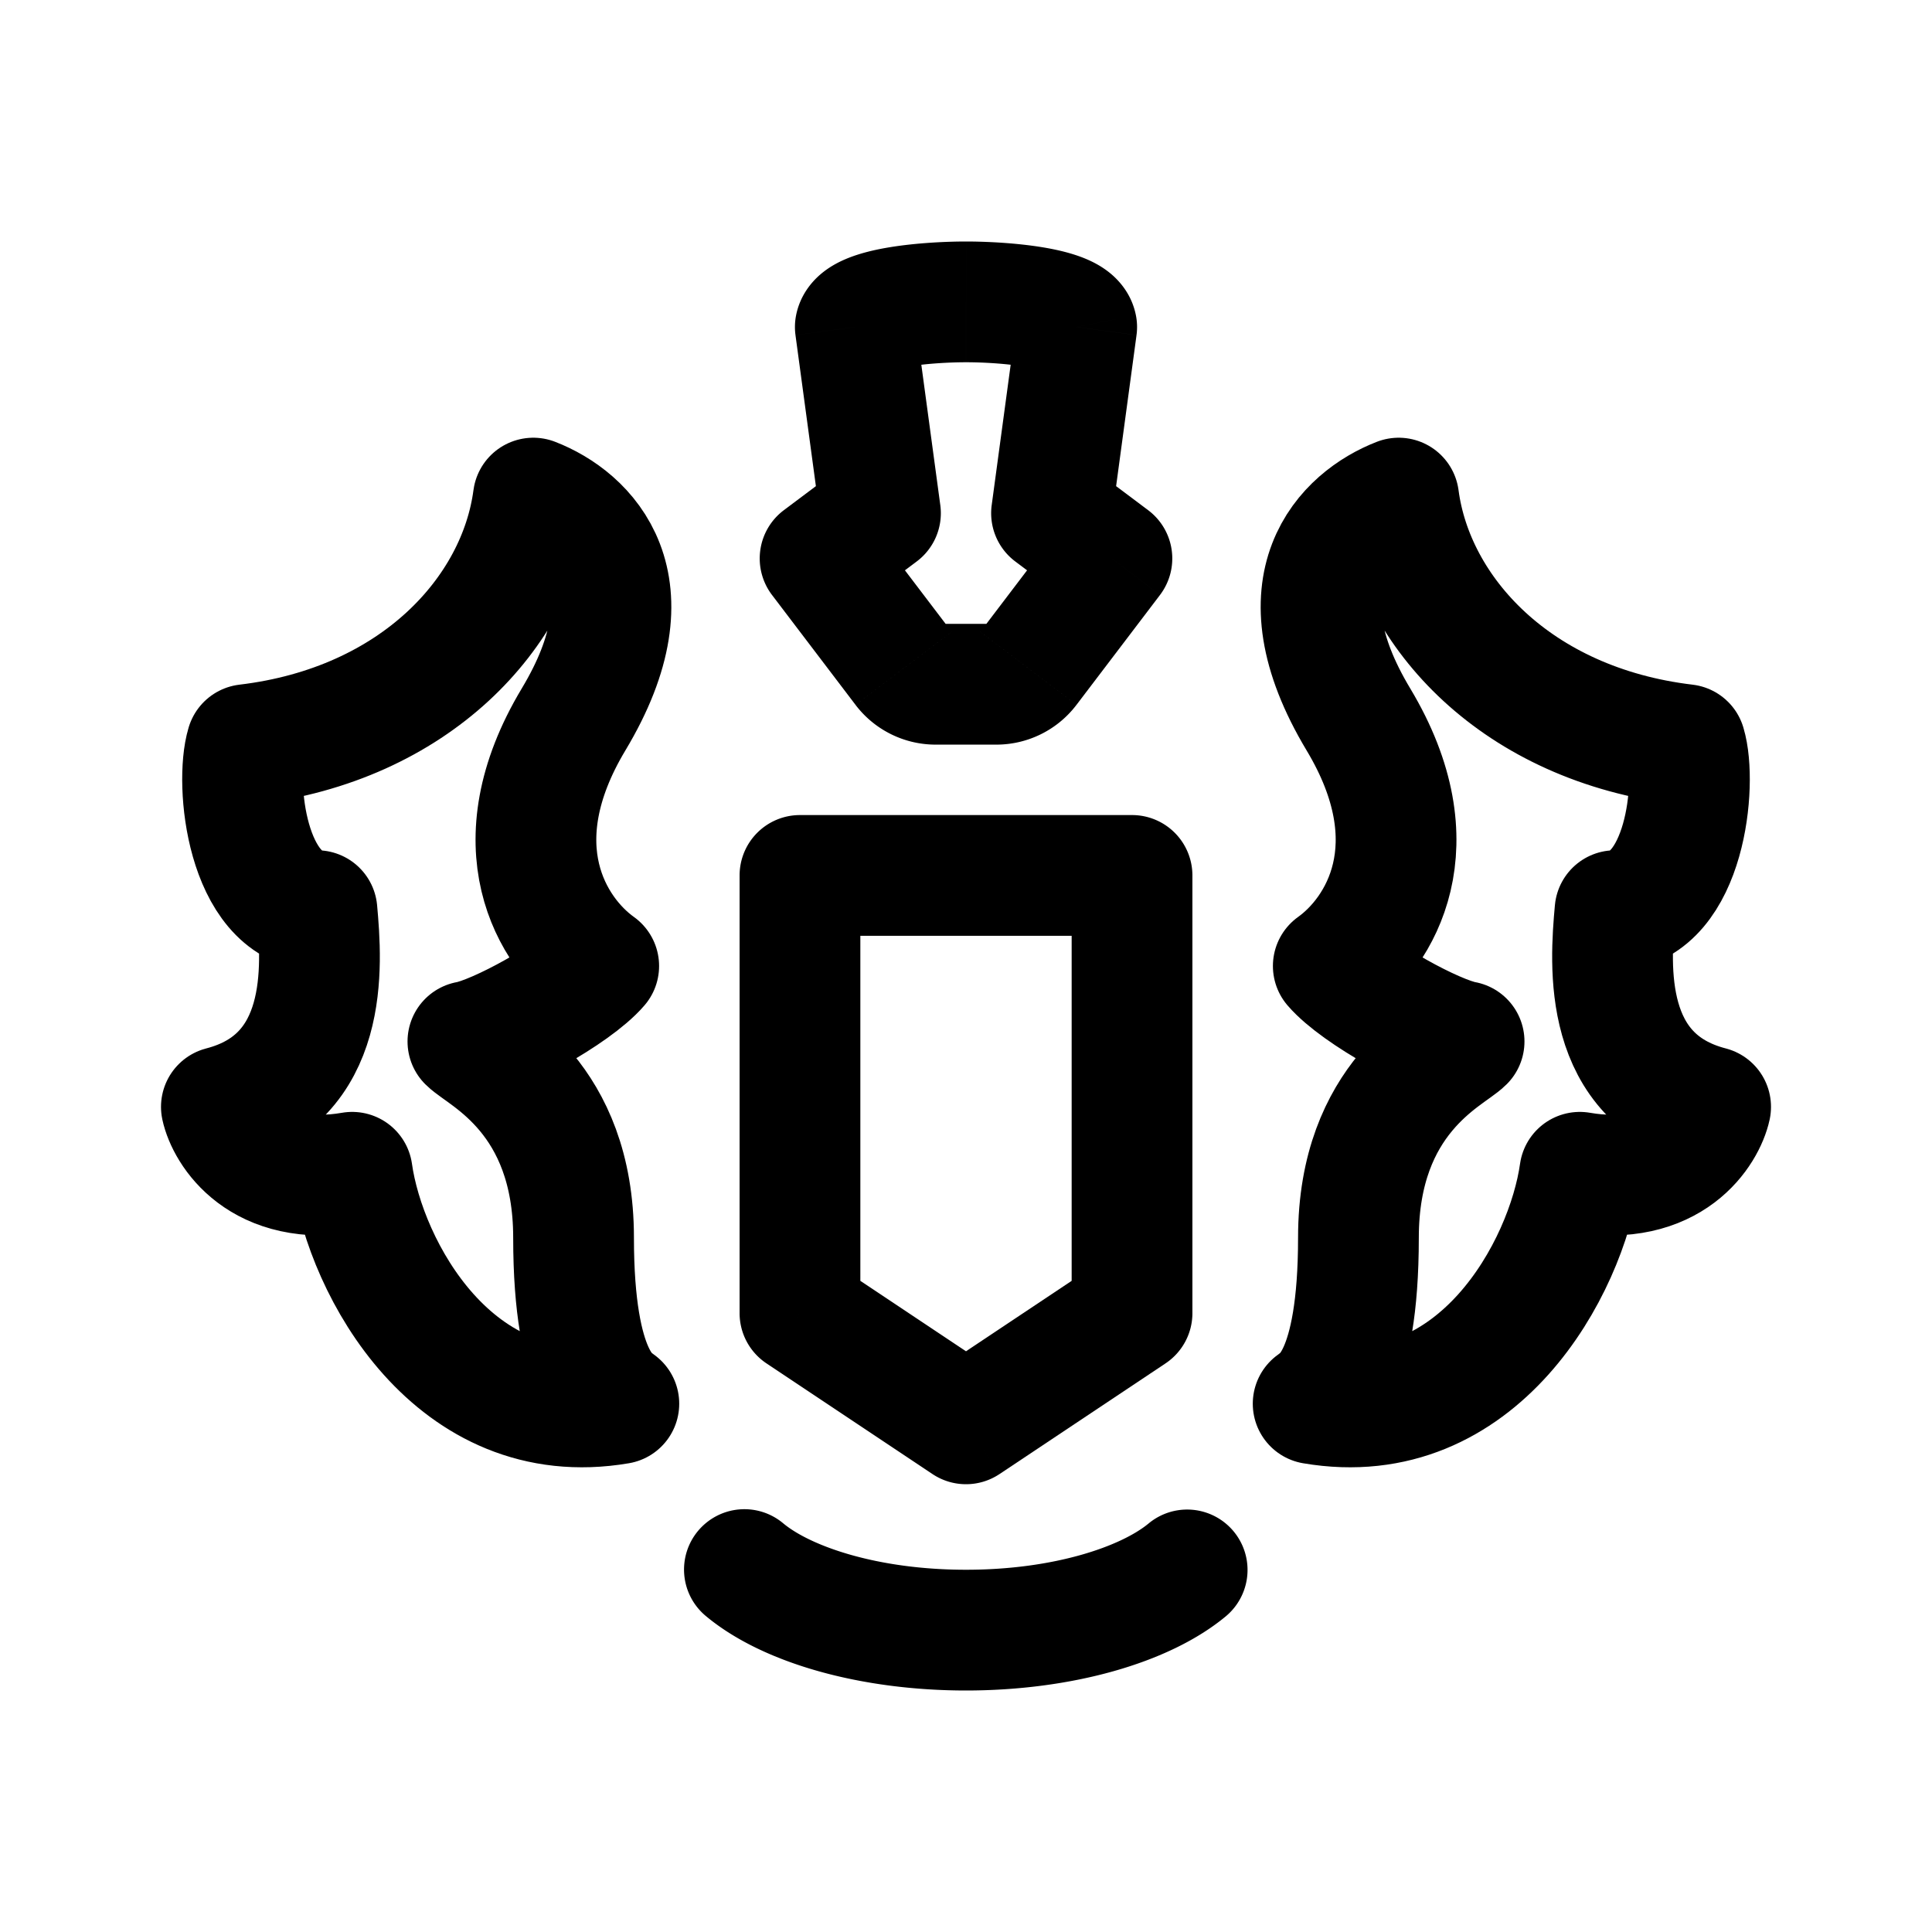 <svg xmlns="http://www.w3.org/2000/svg" width="192" height="192" fill="none" xmlns:v="https://vecta.io/nano"><path d="M79.5 87v-6a6 6 0 0 0-6 6h6zm0 43.5h-6a6 6 0 0 0 2.672 4.992L79.5 130.5zm16.5 11l-3.328 4.992a6 6 0 0 0 6.656 0L96 141.5zM112.5 87h6a6 6 0 0 0-6-6v6zm0 43.5l3.328 4.992a6 6 0 0 0 2.672-4.992h-6zM73.5 87v43.5h12V87h-12zm2.672 48.492l16.5 11 6.656-9.984-16.5-11-6.656 9.984zM106.5 87v43.5h12V87h-12zm2.672 38.508l-16.5 11 6.656 9.984 16.5-11-6.656-9.984zM112.5 81h-33v12h33V81zm-34.661 70.389a6 6 0 1 0-7.678 9.222l7.678-9.222zm44 9.222a6 6 0 0 0-7.678-9.222l7.678 9.222zM96 156c-8.871 0-15.474-2.374-18.161-4.611l-7.678 9.222C75.857 165.353 85.682 168 96 168v-12zm0 12c10.318 0 20.143-2.647 25.839-7.389l-7.678-9.222C111.474 153.626 104.871 156 96 156v12zM85 32.5l-5.883-1.177a6 6 0 0 0-.062 1.98L85 32.5zM87.5 51l3.6 4.8a6 6 0 0 0 2.346-5.603L87.5 51zm-6 4.5l-3.6-4.8a6 6 0 0 0-1.177 8.43L81.5 55.5zm25.5-23l5.946.803c.089-.659.068-1.328-.063-1.98L107 32.5zM104.5 51l-5.946-.803A6 6 0 0 0 100.9 55.8l3.6-4.8zm6 4.5l4.777 3.63a6 6 0 0 0-1.177-8.43l-3.6 4.8zm-8.299 10.92l-4.777-3.63 4.777 3.63zM96 24c-1.946 0-4.948.134-7.644.581-1.308.217-2.88.56-4.296 1.158-.708.299-1.642.771-2.521 1.524-.892.764-2.028 2.089-2.423 4.061l11.767 2.353c-.294 1.472-1.122 2.343-1.535 2.697-.4.343-.686.447-.618.419.137-.058.634-.215 1.588-.373 1.83-.304 4.128-.42 5.682-.42V24zm-16.946 9.304l2.5 18.5 11.892-1.607-2.5-18.5-11.892 1.607zM83.9 46.2l-6 4.5 7.2 9.6 6-4.5-7.2-9.6zm-7.177 12.93l8.299 10.92 9.554-7.261-8.299-10.92-9.554 7.261zM96 36c1.554 0 3.852.116 5.681.419.955.158 1.451.315 1.588.373.069.029-.218-.076-.618-.419-.413-.354-1.24-1.225-1.534-2.697l11.766-2.353c-.394-1.972-1.531-3.296-2.422-4.061-.879-.753-1.813-1.225-2.521-1.524-1.416-.598-2.988-.941-4.296-1.158-2.696-.446-5.698-.58-7.644-.58v12zm5.054-4.303l-2.5 18.5 11.892 1.607 2.5-18.5-11.892-1.607zM100.9 55.8l6 4.5 7.2-9.6-6-4.5-7.2 9.6zm4.823-3.93l-8.299 10.92 9.554 7.261 8.299-10.92-9.554-7.261zM92.984 74h6.032V62h-6.032v12zm4.439-11.21a2 2 0 0 1 1.592-.79v12a10 10 0 0 0 7.962-3.949l-9.554-7.261zm-12.401 7.261A10 10 0 0 0 92.984 74V62a2 2 0 0 1 1.592.79l-9.554 7.261z" fill="#000"/><path d="M167.5 74c-16.8-2-27-13.167-28.5-24.5-5.167 2-12.11 8.483-4 22 7.5 12.5 2.167 21.167-2.5 24.5 2.4 2.8 10.167 7 13 7.5C144 105 135 109 135 123s-3.667 15.833-4.5 16.5c16.4 2.8 25.167-13.5 26.5-23 9.2 1.6 12.5-4.167 13-6.5-10.8-2.8-10-14-9.5-19.5 7-.5 8.167-12.667 7-16.5zm-143 0c16.8-2 27-13.167 28.5-24.5 5.167 2 12.11 8.483 4 22C49.5 84 54.833 92.667 59.5 96c-2.4 2.8-10.167 7-13 7.5C48 105 57 109 57 123s3.667 15.833 4.5 16.5c-16.4 2.8-25.167-13.5-26.5-23-9.2 1.6-12.5-4.167-13-6.5 10.8-2.8 10-14 9.5-19.5-7-.5-8.167-12.667-7-16.5z" stroke="#000" stroke-width="12" stroke-linejoin="round"/></svg>